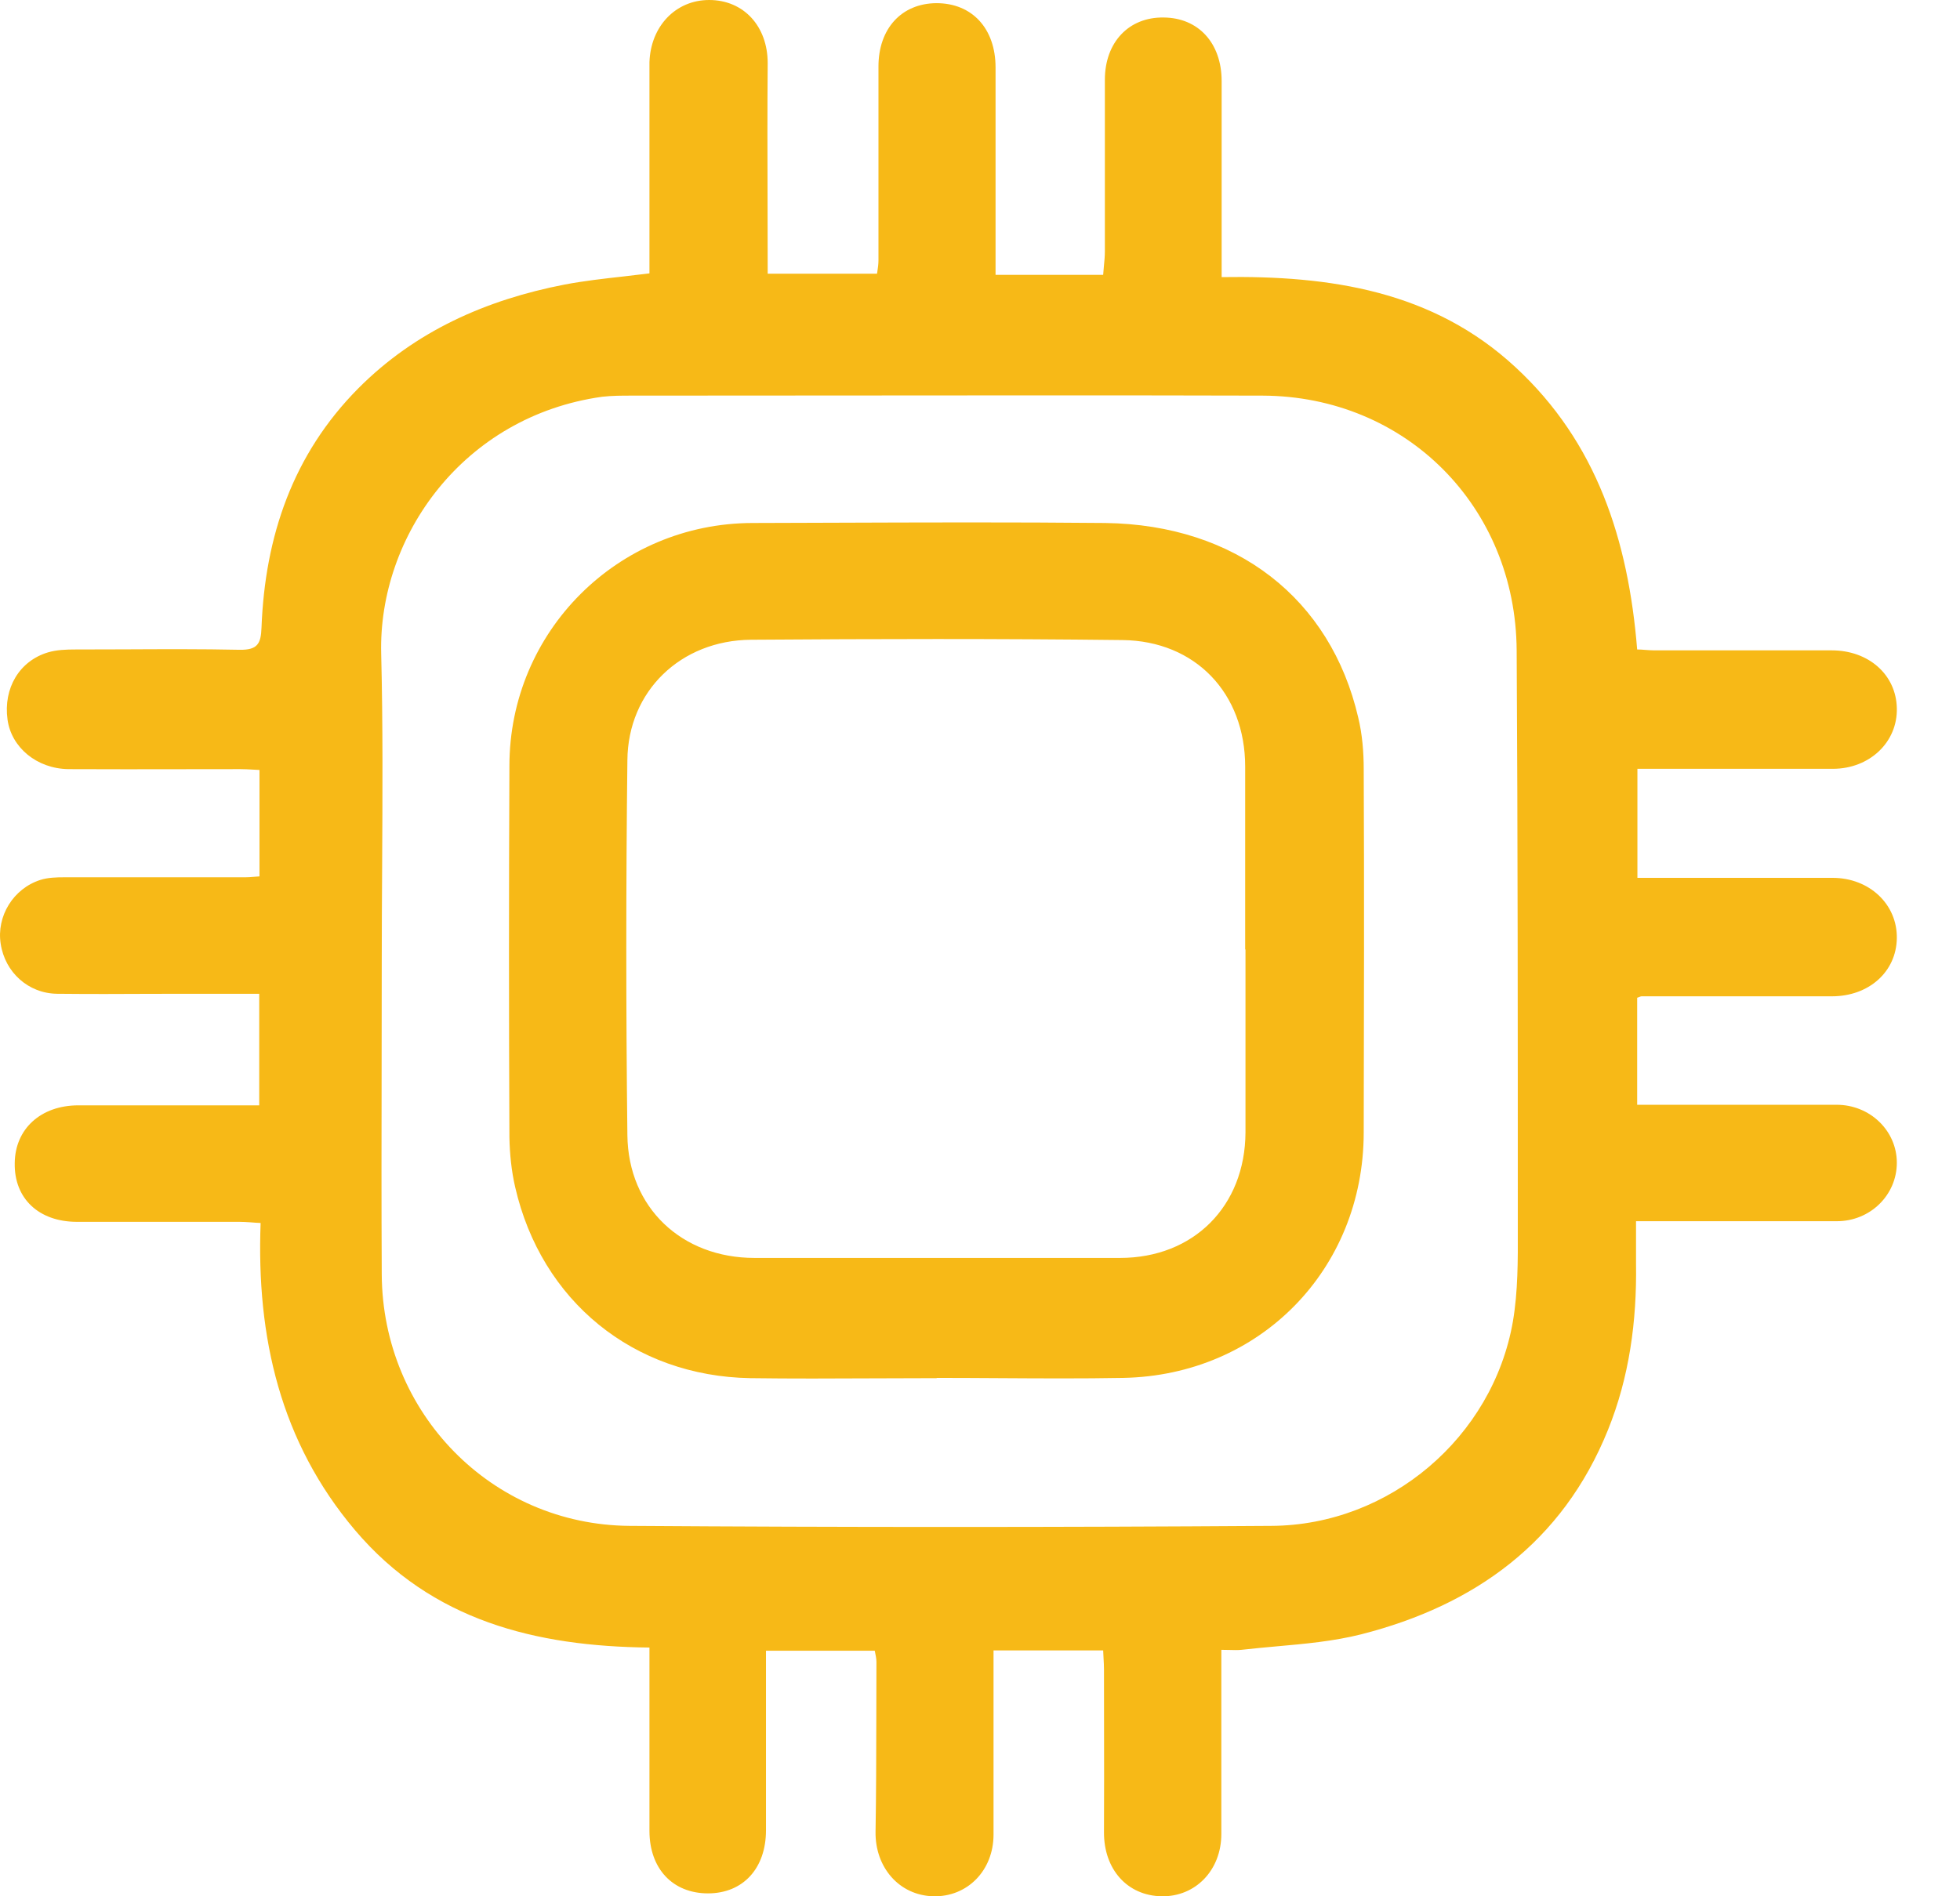 <svg width="31" height="30" viewBox="0 0 31 30" fill="none" xmlns="http://www.w3.org/2000/svg">
<path fill-rule="evenodd" clip-rule="evenodd" d="M17.448 4.348H15.746V1.067C15.746 0.454 15.378 0.05 14.811 0.05C14.257 0.054 13.894 0.454 13.894 1.053V4.121C13.894 4.18 13.885 4.239 13.877 4.293C13.875 4.306 13.873 4.318 13.871 4.33H12.142C12.142 3.951 12.141 3.576 12.14 3.202C12.138 2.463 12.136 1.732 12.142 0.998C12.142 0.418 11.765 0 11.216 0C10.685 0 10.29 0.418 10.272 0.985V3.994V4.325C10.135 4.342 10 4.358 9.867 4.373C9.544 4.409 9.234 4.444 8.929 4.502C7.69 4.743 6.569 5.237 5.666 6.145C4.631 7.189 4.191 8.487 4.136 9.93C4.127 10.184 4.073 10.284 3.791 10.28C3.188 10.267 2.582 10.27 1.976 10.273C1.715 10.274 1.455 10.275 1.195 10.275C1.05 10.275 0.896 10.28 0.759 10.321C0.306 10.457 0.051 10.888 0.119 11.383C0.178 11.823 0.582 12.163 1.086 12.168C1.688 12.171 2.293 12.17 2.896 12.169C3.198 12.168 3.499 12.168 3.8 12.168C3.87 12.168 3.939 12.172 4.006 12.176C4.039 12.178 4.072 12.18 4.104 12.181V13.865C4.07 13.867 4.039 13.87 4.009 13.872C3.964 13.876 3.923 13.879 3.882 13.879H1.018C0.891 13.879 0.759 13.883 0.641 13.92C0.21 14.056 -0.058 14.496 0.011 14.932C0.079 15.381 0.446 15.717 0.905 15.722C1.401 15.727 1.899 15.726 2.397 15.723C2.647 15.723 2.897 15.722 3.147 15.722H4.1V17.487H1.24C0.646 17.487 0.237 17.859 0.233 18.404C0.224 18.962 0.614 19.33 1.218 19.33H3.787C3.845 19.33 3.903 19.334 3.966 19.338C4.015 19.342 4.066 19.346 4.122 19.348C4.054 21.159 4.436 22.815 5.616 24.209C6.832 25.643 8.479 26.047 10.272 26.065V28.965C10.272 29.564 10.64 29.954 11.198 29.954C11.752 29.954 12.115 29.559 12.115 28.956V27.331V26.115H13.835C13.836 26.119 13.837 26.124 13.838 26.128C13.85 26.187 13.862 26.241 13.862 26.292C13.861 26.59 13.86 26.888 13.86 27.187C13.859 27.785 13.858 28.383 13.848 28.979C13.839 29.541 14.221 29.986 14.761 30C15.301 30.013 15.714 29.591 15.714 29.024V26.514V26.11H17.448C17.449 26.154 17.452 26.194 17.454 26.233C17.458 26.296 17.461 26.355 17.461 26.414C17.461 26.7 17.462 26.986 17.462 27.271C17.463 27.842 17.464 28.411 17.461 28.983C17.457 29.573 17.829 29.991 18.373 30C18.909 30.009 19.317 29.587 19.317 29.015V28.012V26.101C19.363 26.101 19.404 26.102 19.442 26.103C19.512 26.105 19.574 26.107 19.635 26.101C19.816 26.08 19.999 26.064 20.181 26.047C20.635 26.007 21.091 25.966 21.528 25.856C23.325 25.398 24.714 24.399 25.431 22.625C25.771 21.785 25.889 20.9 25.876 19.997V19.32H29.053C29.579 19.32 30.001 18.907 30.001 18.395C30.001 17.891 29.579 17.478 29.048 17.478H26.216H25.894V15.785C25.902 15.782 25.909 15.779 25.915 15.777C25.938 15.768 25.952 15.762 25.966 15.762H28.975C29.556 15.762 29.992 15.377 30.001 14.845C30.01 14.305 29.565 13.888 28.985 13.888H26.212H25.898V12.163H28.989C29.57 12.163 30.015 11.741 30.001 11.201C29.988 10.67 29.552 10.289 28.971 10.289H26.166C26.12 10.289 26.073 10.285 26.026 10.282C25.981 10.278 25.936 10.275 25.894 10.275C25.753 8.542 25.254 6.998 23.969 5.809C22.667 4.602 21.042 4.357 19.322 4.384V3.998V1.284C19.322 0.681 18.954 0.281 18.405 0.277C17.856 0.268 17.475 0.667 17.475 1.262V3.976C17.475 4.056 17.467 4.137 17.459 4.218C17.455 4.261 17.451 4.304 17.448 4.348ZM6.036 16.857C6.037 16.306 6.038 15.755 6.038 15.204V15.209C6.038 14.714 6.041 14.219 6.044 13.725C6.05 12.595 6.057 11.466 6.029 10.339C5.983 8.483 7.327 6.585 9.523 6.277C9.678 6.259 9.836 6.259 9.995 6.259C11.102 6.259 12.21 6.258 13.318 6.257C15.535 6.255 17.753 6.253 19.971 6.259C22.236 6.268 23.974 8.015 23.988 10.289C24.006 13.28 24.006 16.271 24.006 19.262C24.006 19.325 24.006 19.388 24.006 19.452C24.008 19.939 24.009 20.431 23.929 20.904C23.611 22.738 21.977 24.131 20.107 24.14C16.726 24.163 13.34 24.163 9.954 24.14C7.771 24.122 6.051 22.352 6.038 20.165C6.032 19.063 6.034 17.96 6.036 16.857ZM13.83 21.806C14.158 21.805 14.487 21.803 14.815 21.803V21.799C15.142 21.799 15.469 21.801 15.796 21.803C16.451 21.807 17.108 21.811 17.765 21.799C19.926 21.758 21.564 20.087 21.569 17.923C21.573 16.007 21.578 14.088 21.569 12.168C21.569 11.896 21.546 11.614 21.482 11.351C21.047 9.476 19.558 8.301 17.479 8.274C16.036 8.26 14.589 8.265 13.143 8.27C12.729 8.271 12.315 8.273 11.902 8.274C9.773 8.278 8.057 9.989 8.057 12.118C8.048 14.074 8.048 16.035 8.057 17.991C8.062 18.254 8.089 18.526 8.148 18.78C8.561 20.582 10.018 21.771 11.865 21.803C12.519 21.812 13.174 21.809 13.83 21.806ZM19.694 12.127V15.018L19.699 15.023V17.914C19.694 19.084 18.877 19.901 17.715 19.901H11.933C10.785 19.901 9.936 19.107 9.923 17.959C9.9 15.98 9.9 14.006 9.923 12.027C9.932 10.933 10.767 10.13 11.879 10.121C13.839 10.107 15.796 10.103 17.752 10.126C18.909 10.139 19.694 10.97 19.694 12.127Z" fill="#F7B917"/>
</svg>
